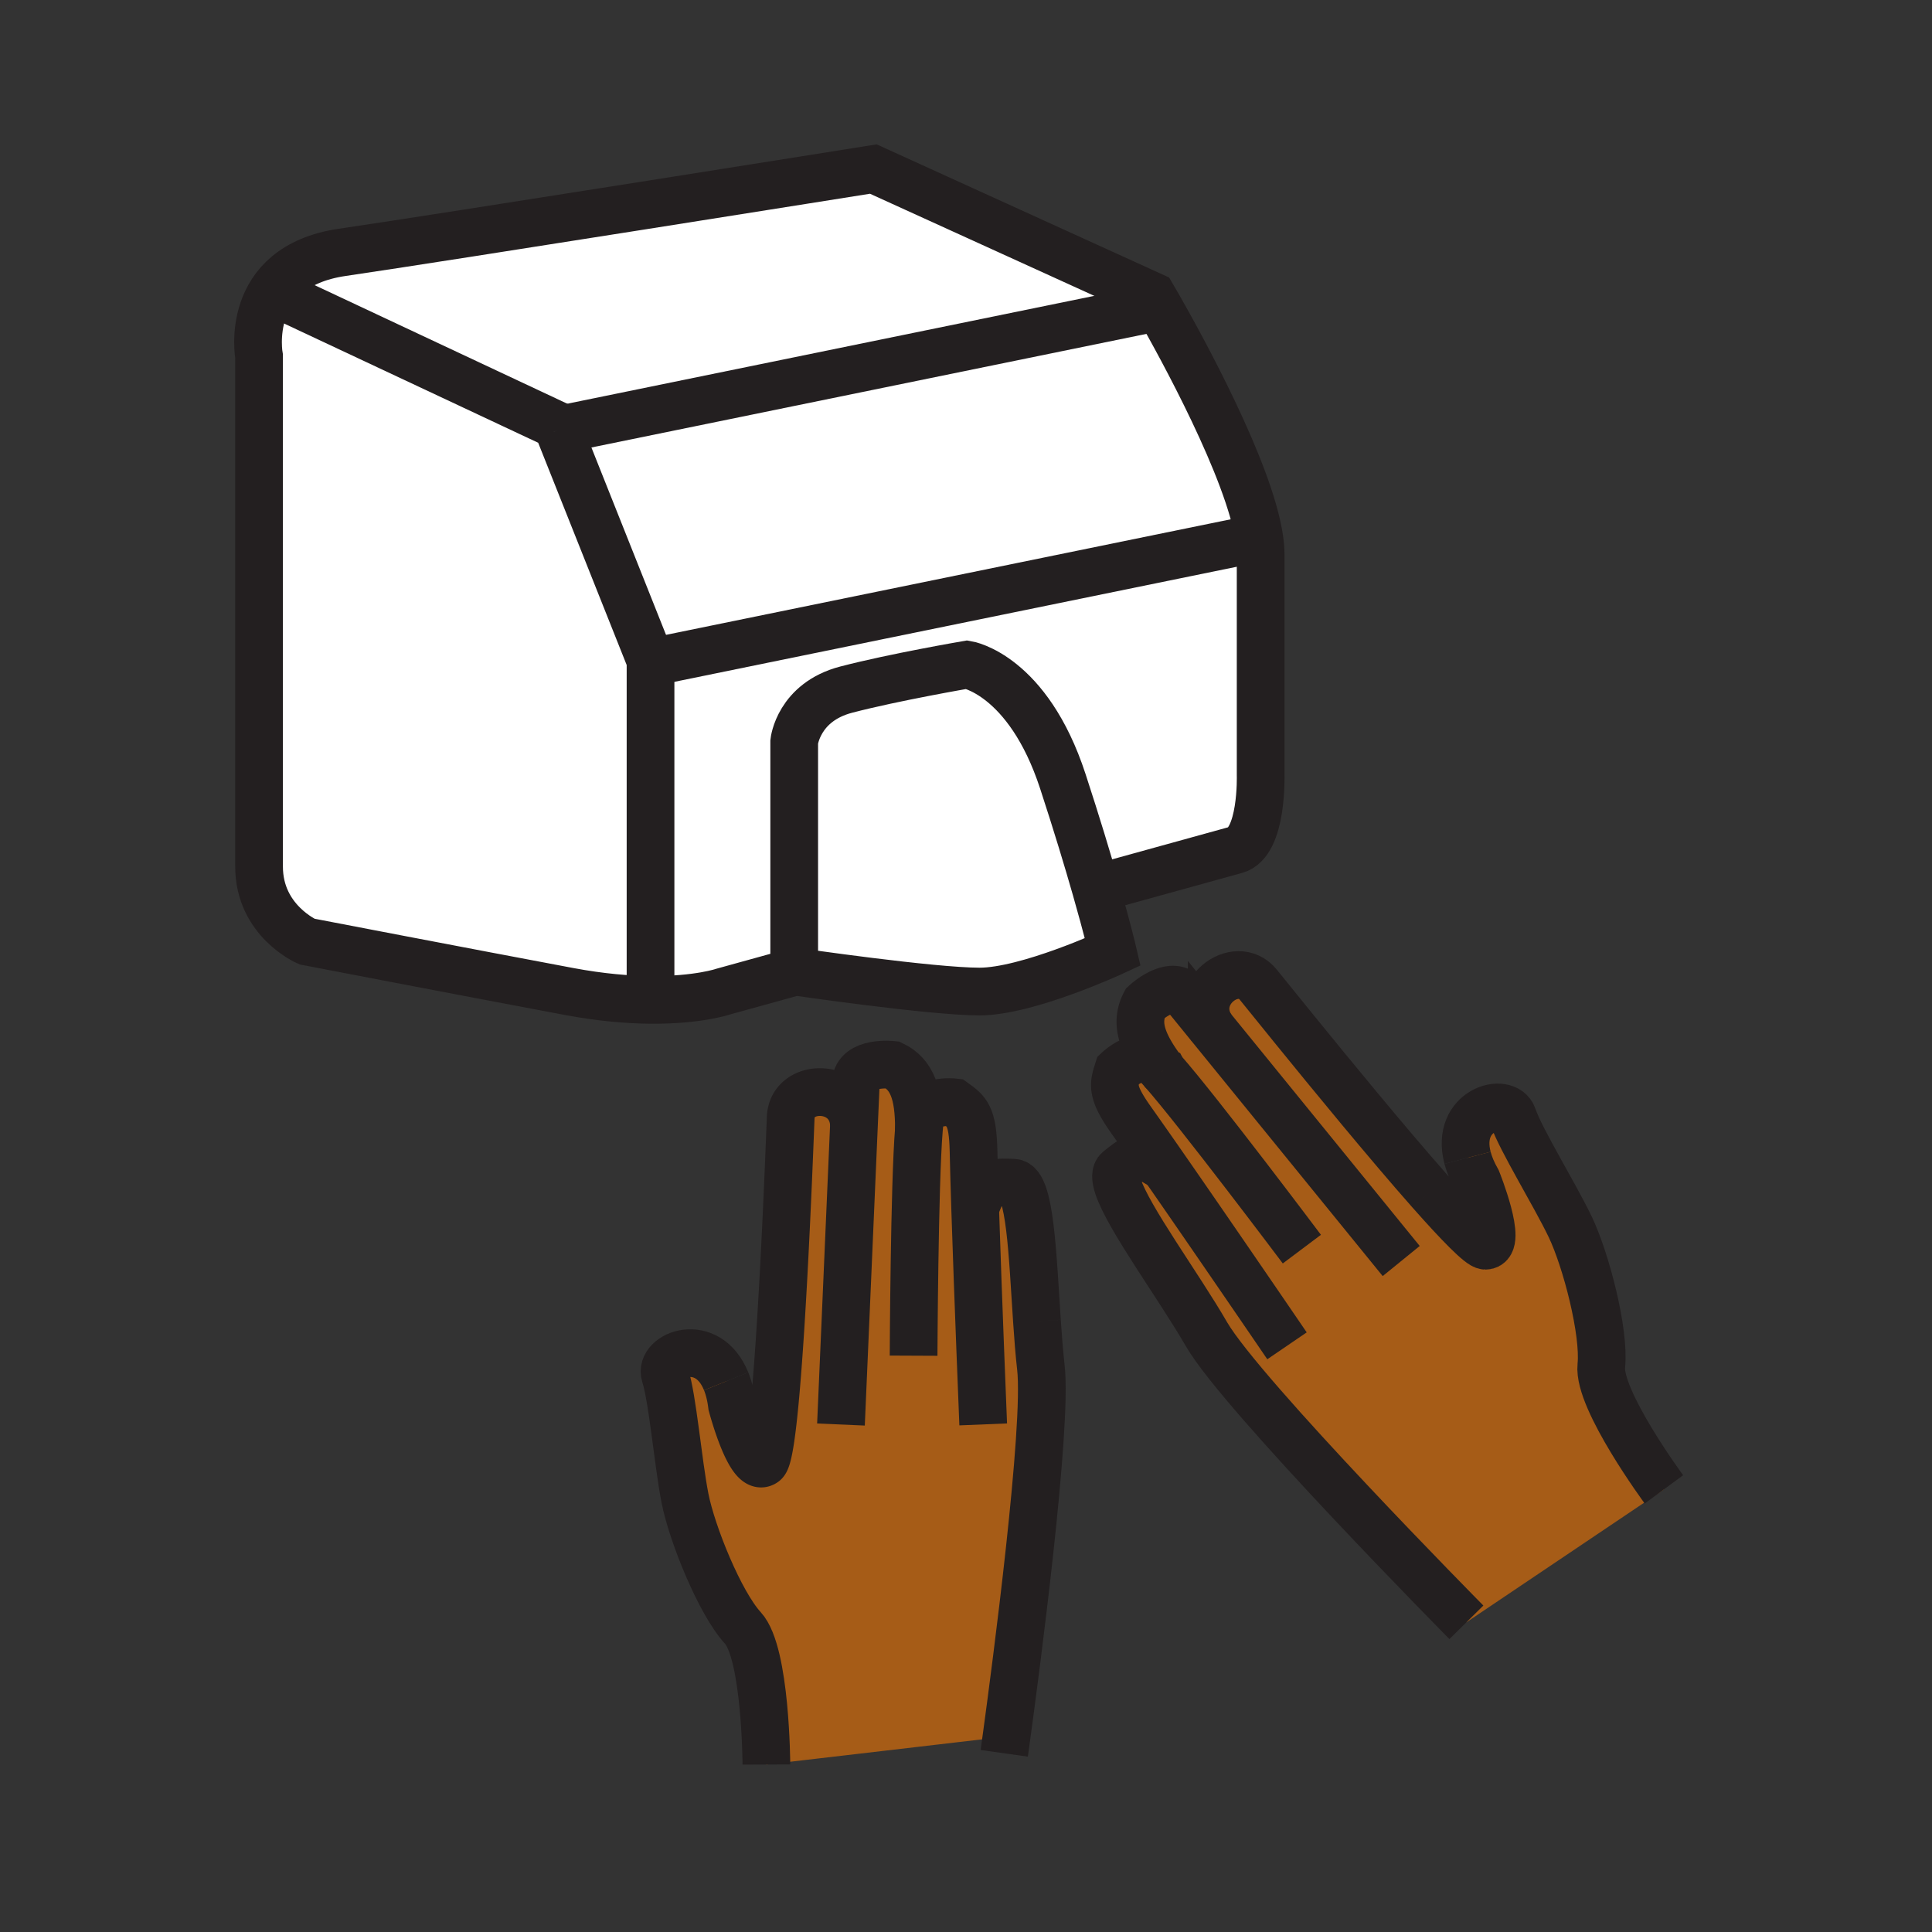 <?xml version="1.0"?><svg xmlns="http://www.w3.org/2000/svg" width="850.394" height="850.394" viewBox="0 0 850.394 850.394" overflow="visible"><rect x="0" y="0" width="850.394" height="850.394" fill="#333333" stroke="none"/><path d="M429.22 531.6c4.21-9.64 3.101-11.619 16.88-11.01 7.4.32 8.41 32.46 10.341 61.021.47 7.13 1.01 14.04 1.71 20.17 3.04 26.45-11.11 133.37-15.101 162.56l-105.71 12.34s-.21-49.04-10.34-60.09-22.43-41.46-25.51-57.22c-3.08-15.771-5.41-43.8-8.72-54.05-2.89-8.96 18.67-17.57 26.85 2.68 1.17 2.89 2.06 6.38 2.57 10.53 0 0 7.86 29.81 14.2 25.2 1.9-1.4 3.7-15.021 5.27-33.61 2.4-28.34 4.29-68.16 5.38-93.7.56-13.15.91-22.5 1-24.57.68-15.47 26.89-15.26 27.85 3.131.34-7.761.62-14.15.81-18.44.42-9.57 16.18-7.83 16.18-7.83 8.57 4.11 11.64 12.67 11.6 28.32.14-1.54.27-2.86.42-3.931 1.29-9.51 15.05-7.899 15.05-7.899 5.53 4 8.229 5.67 8.569 21.49.141 6.668.391 15.318.701 24.908zM533.35 452.52c-10.189-15.329 10.71-31.129 20.49-19.119 1.311 1.6 7.17 8.899 15.47 19.109 16.11 19.851 41.391 50.67 60.221 71.98 12.35 13.97 21.93 23.83 24.3 23.83 7.84-.09-3.65-28.7-3.65-28.7-2.06-3.64-3.43-6.97-4.22-9.99-5.53-21.13 16.92-27.09 19.95-18.16 3.45 10.19 18.31 34.08 25.25 48.57 6.939 14.479 15.21 46.229 13.68 61.13-1.53 14.92 27.561 54.4 27.561 54.4l-86.95 58.51s-98.87-100.01-114.37-126.76c-3.09-5.34-6.78-11.21-10.65-17.21-15.5-24.07-33.87-50.46-28.13-55.13 10.7-8.711 10.99-6.471 20.12-1.25a2672.742 2672.742 0 0 0-14.3-20.4c-9.17-12.9-8-15.85-5.94-22.35 0 0 10.07-9.511 16.78-2.65.76.78 1.68 1.77 2.72 2.95-9.399-12.57-12.06-21.28-7.63-29.69 0 0 11.61-10.8 17.66-3.38 2.708 3.33 6.738 8.29 11.638 14.31z" fill="#a65c17" class="aac-skin-fill"></path><path d="M554.35 237.26l-4.58.38-263.43 53.91v-.84l-40.42-101.52 264.1-54.05c9.44 16.55 39.92 71.72 44.33 102.12z" fill="#fff"></path><path d="M286.34 291.55V440.1c-9.79-.08-21.75-1.04-35.75-3.659-43.99-8.25-115.48-22-115.48-22s-21.08-9.16-21.08-32.99v-224.55s-7.33-39.41 36.66-45.83c43.99-6.42 233.72-36.66 233.72-36.66l122.82 55.91s1.029 1.74 2.789 4.82l-264.1 54.05 40.42 101.52v.839z" fill="#fff"></path><path d="M318.42 436.44s-11.08 3.84-32.08 3.659V291.55l263.43-53.91 4.58-.38c.351 2.4.54 4.65.54 6.71v97.15s.91 29.78-11.01 33l-60.67 16.77-.86.25c-3.5-12.24-8.3-28.2-14.54-47.27-15.39-47.02-42.16-51.32-42.16-51.32s-32.08 5.49-53.16 10.99-22.91 22.92-22.91 22.92v97.15l.52 4.07-31.68 8.76z" fill="#fff"></path><path d="M482.35 391.14c5.131 17.94 7.46 27.89 7.46 27.89s-37.58 17.41-58.66 17.41c-21.081 0-81.05-8.761-81.05-8.761l-.52-4.07v-97.15s1.83-17.42 22.91-22.92 53.16-10.99 53.16-10.99 26.77 4.3 42.16 51.32c6.24 19.071 11.04 35.031 14.54 47.271z" fill="#fff"></path><g fill="none" stroke="#231f20" stroke-width="21"><path d="M349.58 423.61v-97.15s1.83-17.42 22.91-22.92 53.16-10.99 53.16-10.99 26.77 4.3 42.16 51.32c6.24 19.07 11.04 35.03 14.54 47.27 5.131 17.94 7.46 27.89 7.46 27.89s-37.58 17.41-58.66 17.41c-21.081 0-81.05-8.761-81.05-8.761l-31.68 8.761s-11.08 3.84-32.08 3.659c-9.79-.08-21.75-1.04-35.75-3.659-43.99-8.25-115.48-22-115.48-22s-21.08-9.16-21.08-32.99V156.9s-7.33-39.41 36.66-45.83c43.99-6.42 233.72-36.66 233.72-36.66l122.82 55.91s1.029 1.74 2.789 4.82c9.44 16.55 39.921 71.72 44.33 102.12.351 2.4.54 4.65.54 6.71v97.15s.91 29.78-11.01 33l-60.67 16.77"></path><path d="M245.92 189.19l40.42 101.52v149.38M125.95 131.23l119.15 55.91.81 2.05"></path><path d="M245.91 189.19h.01l264.1-54.05M285.67 291.69l.67-.14 263.43-53.91M569.31 452.51c-8.3-10.21-14.159-17.51-15.47-19.109-9.78-12.01-30.68 3.79-20.49 19.119M629.53 524.49c-18.83-21.311-44.11-52.13-60.221-71.98M645.96 509.63c.79 3.021 2.16 6.351 4.22 9.99 0 0 11.49 28.61 3.65 28.7-2.37 0-11.95-9.86-24.3-23.83"></path><path d="M732.4 655.57s-29.091-39.48-27.561-54.4c1.53-14.9-6.74-46.65-13.68-61.13-6.94-14.49-21.8-38.38-25.25-48.57-3.03-8.93-25.48-2.97-19.95 18.16M520.43 570.11c-15.5-24.07-33.87-50.46-28.13-55.13 10.7-8.711 10.99-6.471 20.12-1.25.19.109.38.22.58.329M645.45 714.08s-98.87-100.01-114.37-126.76c-3.09-5.34-6.78-11.21-10.65-17.21M511.72 471.32c15.86 17.96 61.311 78.5 61.311 78.5"></path><path d="M566.49 592.38s-31.46-46.12-54.07-78.649a2672.742 2672.742 0 0 0-14.3-20.4c-9.17-12.9-8-15.85-5.94-22.35 0 0 10.07-9.511 16.78-2.65.76.78 1.68 1.77 2.72 2.95M511.81 471.45c-.029-.04-.069-.09-.09-.13-.02-.011-.029-.03-.04-.04-9.399-12.57-12.06-21.28-7.63-29.69 0 0 11.61-10.8 17.66-3.38 2.71 3.33 6.74 8.29 11.64 14.31l.011.011A608383.071 608383.071 0 0 1 616.76 555.06M347.04 516.42c.56-13.15.91-22.5 1-24.57.68-15.47 26.89-15.26 27.85 3.131M341.66 610.12c2.4-28.34 4.29-68.16 5.38-93.7M319.62 608c1.17 2.89 2.06 6.38 2.57 10.53 0 0 7.86 29.81 14.2 25.2 1.9-1.4 3.7-15.021 5.27-33.61"></path><path d="M337.34 776.68s-.21-49.04-10.34-60.09-22.43-41.46-25.51-57.22c-3.08-15.771-5.41-43.8-8.72-54.05-2.89-8.96 18.67-17.57 26.85 2.68M456.44 581.61c-1.931-28.561-2.94-60.7-10.341-61.021-13.779-.609-12.67 1.37-16.88 11.01l-.27.601M442.03 771.74s.38-2.69 1.02-7.4c3.99-29.189 18.141-136.109 15.101-162.56-.7-6.13-1.24-13.04-1.71-20.17"></path><path d="M432.77 626.97s-2.279-55.77-3.55-95.37c-.31-9.59-.56-18.239-.7-24.909-.34-15.82-3.04-17.49-8.569-21.49 0 0-13.76-1.61-15.05 7.899-.15 1.07-.28 2.391-.42 3.931-2.01 23.739-2.35 99.689-2.35 99.689"></path><path d="M404.48 497.3v-.27c.04-15.65-3.03-24.21-11.6-28.32 0 0-15.76-1.74-16.18 7.83-.19 4.29-.47 10.68-.81 18.44-1.92 43.979-5.73 132.039-5.73 132.039"></path></g><path fill="none" d="M0 0h850.394v850.394H0z"></path></svg>